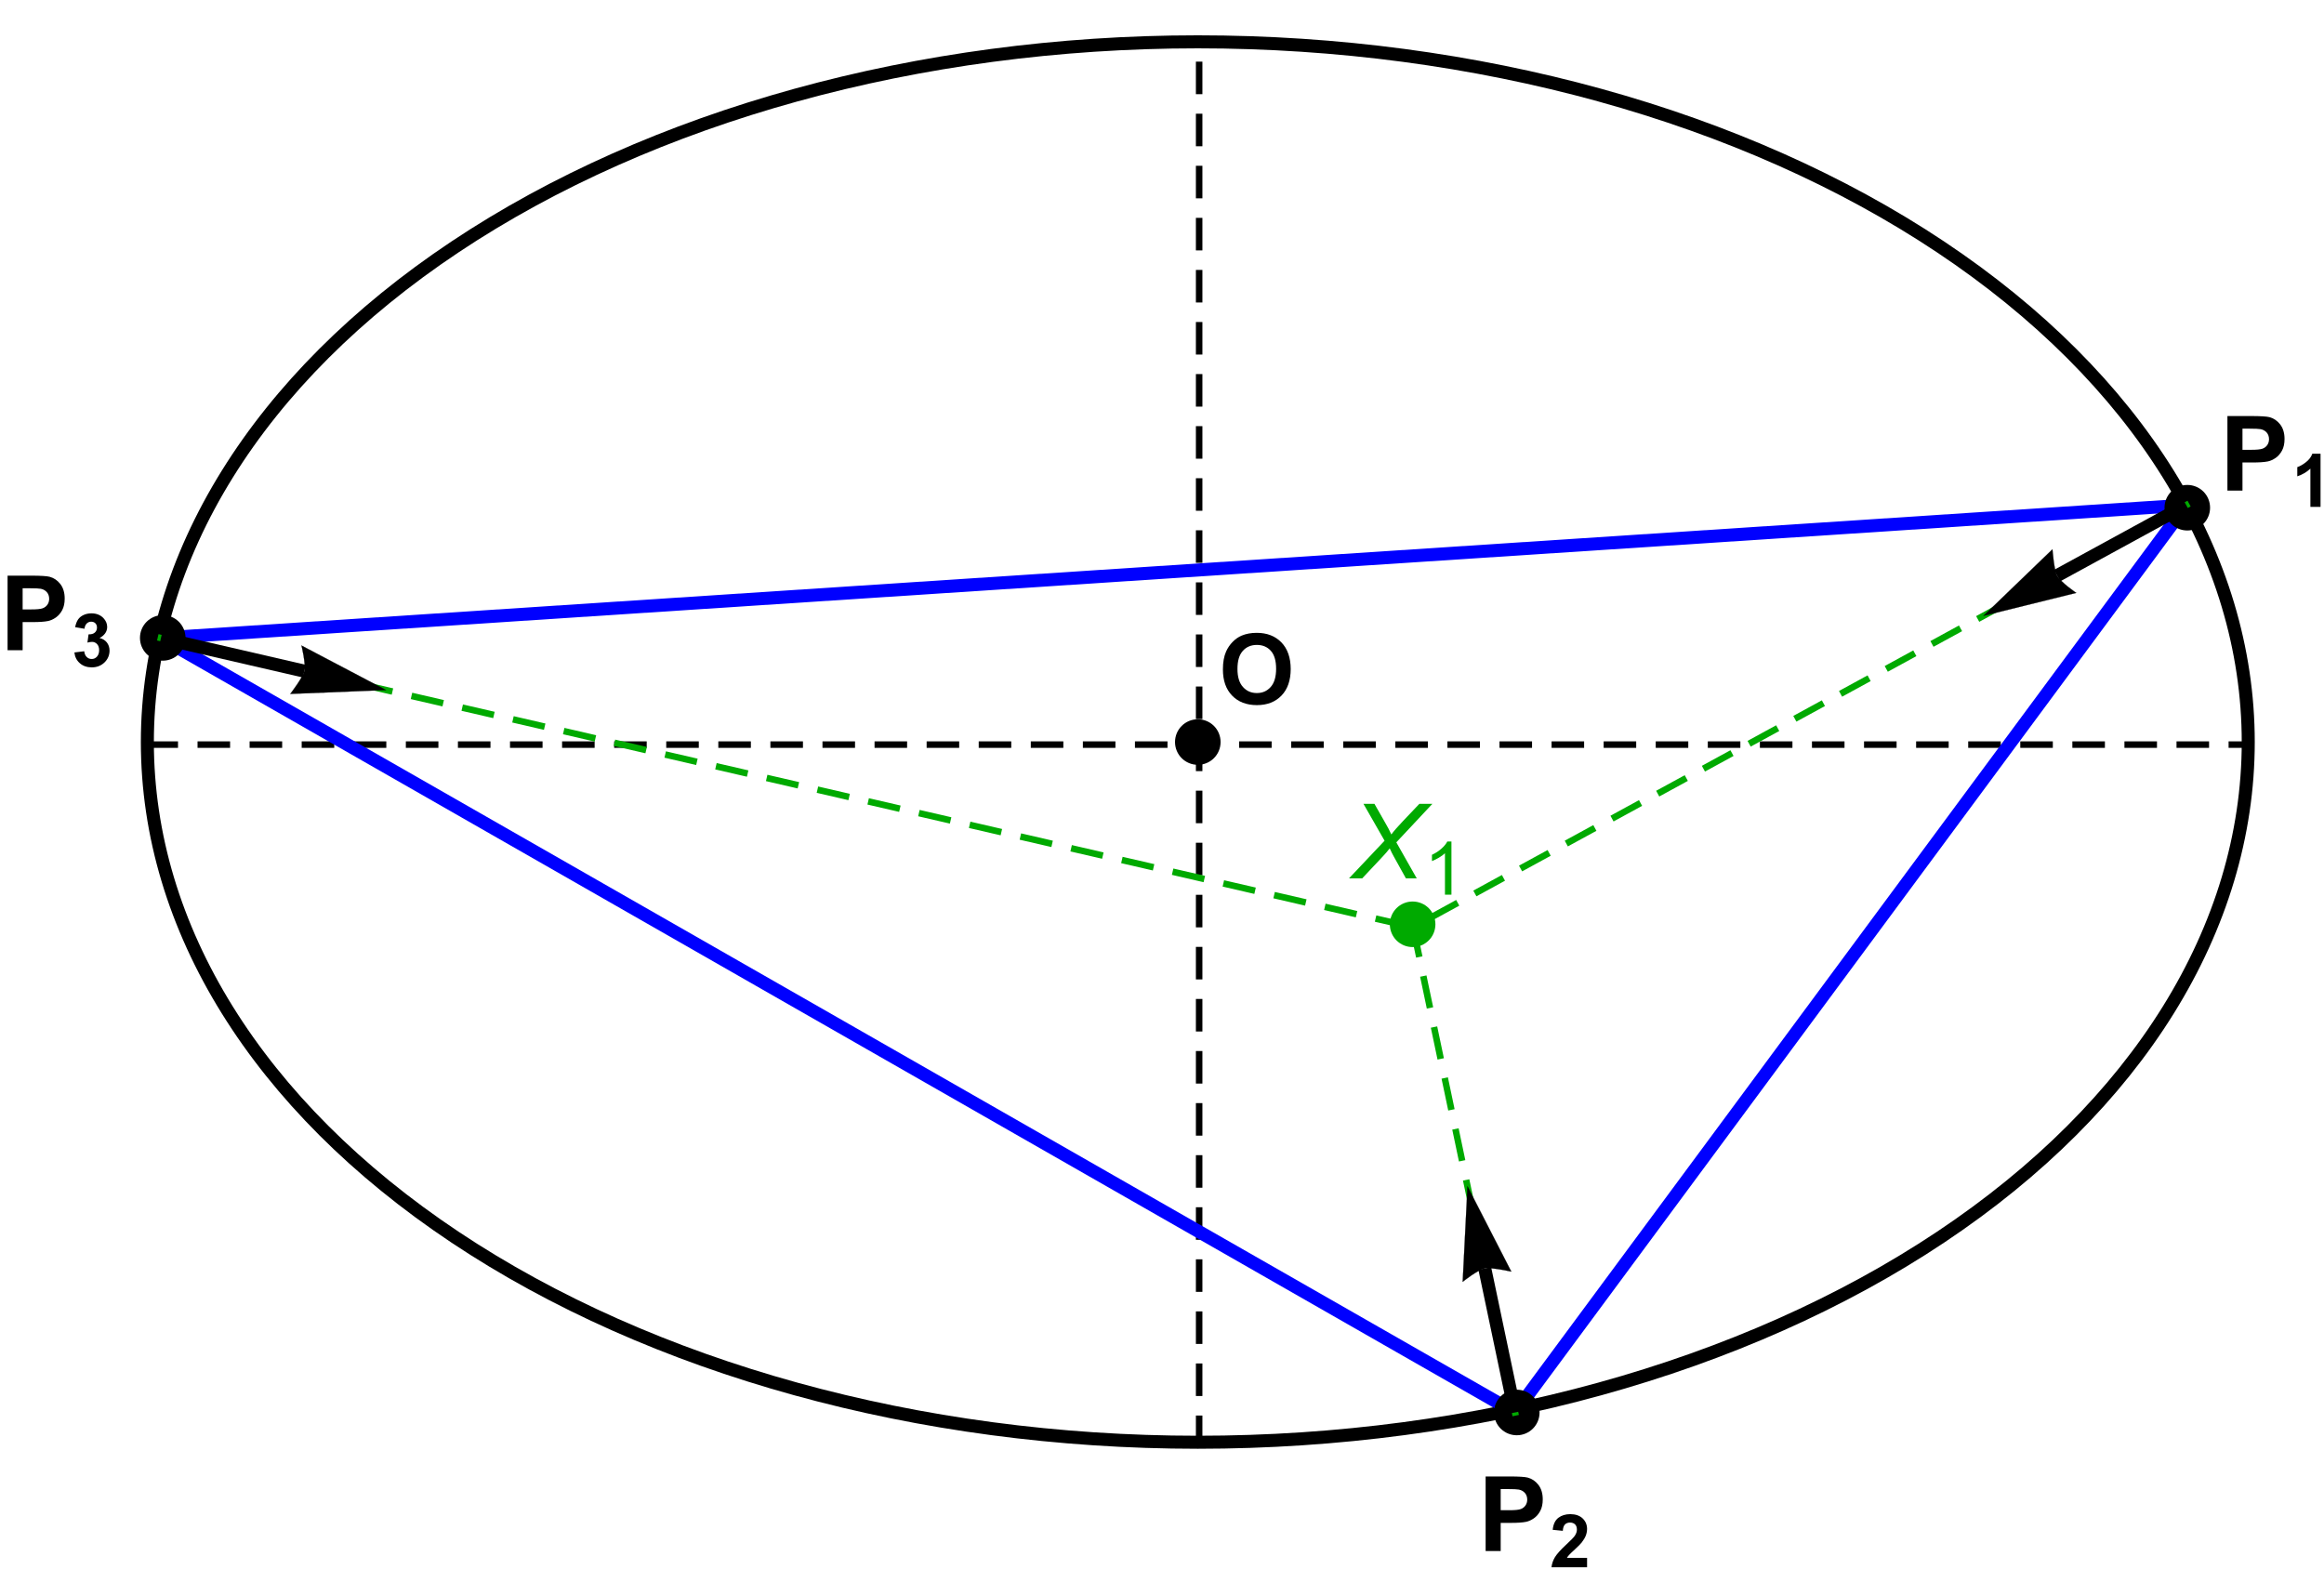 <?xml version="1.0" encoding="UTF-8"?>
<svg xmlns="http://www.w3.org/2000/svg" xmlns:xlink="http://www.w3.org/1999/xlink" width="357pt" height="241pt" viewBox="0 0 357 241" version="1.1">
<defs>
<g>
<symbol overflow="visible" id="glyph0-0">
<path style="stroke:none;" d="M 1.875 0 L 1.875 -9.375 L 9.375 -9.375 L 9.375 0 Z M 2.109 -0.234 L 9.141 -0.234 L 9.141 -9.141 L 2.109 -9.141 Z "/>
</symbol>
<symbol overflow="visible" id="glyph0-1">
<path style="stroke:none;" d="M 0.652 -5.305 C 0.648 -6.395 0.812 -7.312 1.141 -8.055 C 1.383 -8.598 1.715 -9.09 2.141 -9.527 C 2.562 -9.961 3.027 -10.281 3.531 -10.496 C 4.199 -10.777 4.969 -10.922 5.844 -10.922 C 7.422 -10.922 8.688 -10.43 9.641 -9.449 C 10.586 -8.465 11.062 -7.102 11.066 -5.355 C 11.062 -3.621 10.59 -2.262 9.652 -1.285 C 8.707 -0.305 7.449 0.18 5.875 0.184 C 4.277 0.18 3.008 -0.305 2.066 -1.277 C 1.121 -2.25 0.648 -3.59 0.652 -5.305 Z M 2.887 -5.375 C 2.883 -4.156 3.164 -3.234 3.727 -2.609 C 4.289 -1.98 5 -1.668 5.867 -1.672 C 6.727 -1.668 7.438 -1.98 7.992 -2.605 C 8.547 -3.227 8.824 -4.16 8.824 -5.406 C 8.824 -6.633 8.555 -7.551 8.016 -8.156 C 7.477 -8.762 6.758 -9.062 5.867 -9.066 C 4.969 -9.062 4.25 -8.758 3.707 -8.148 C 3.156 -7.535 2.883 -6.609 2.887 -5.375 Z "/>
</symbol>
<symbol overflow="visible" id="glyph1-0">
<path style="stroke:none;" d="M 2 0 L 2 -10 L 10 -10 L 10 0 Z M 2.25 -0.25 L 9.75 -0.25 L 9.75 -9.75 L 2.25 -9.75 Z "/>
</symbol>
<symbol overflow="visible" id="glyph1-1">
<path style="stroke:none;" d="M 1.164 0 L 1.164 -11.453 L 4.875 -11.453 C 6.281 -11.449 7.195 -11.391 7.625 -11.281 C 8.277 -11.105 8.828 -10.734 9.273 -10.16 C 9.715 -9.582 9.938 -8.836 9.938 -7.93 C 9.938 -7.223 9.809 -6.633 9.555 -6.156 C 9.297 -5.676 8.973 -5.301 8.582 -5.027 C 8.188 -4.754 7.789 -4.57 7.383 -4.484 C 6.828 -4.371 6.027 -4.316 4.984 -4.32 L 3.477 -4.32 L 3.477 0 Z M 3.477 -9.516 L 3.477 -6.266 L 4.742 -6.266 C 5.648 -6.262 6.258 -6.324 6.57 -6.445 C 6.875 -6.562 7.117 -6.75 7.293 -7.008 C 7.465 -7.262 7.551 -7.559 7.555 -7.898 C 7.551 -8.312 7.43 -8.656 7.188 -8.93 C 6.941 -9.199 6.633 -9.367 6.258 -9.438 C 5.98 -9.488 5.426 -9.516 4.594 -9.516 Z "/>
</symbol>
<symbol overflow="visible" id="glyph2-0">
<path style="stroke:none;" d="M 1.422 0 L 1.422 -7.102 L 7.102 -7.102 L 7.102 0 Z M 1.598 -0.176 L 6.922 -0.176 L 6.922 -6.922 L 1.598 -6.922 Z "/>
</symbol>
<symbol overflow="visible" id="glyph2-1">
<path style="stroke:none;" d="M 4.469 0 L 2.91 0 L 2.91 -5.875 C 2.34 -5.34 1.668 -4.945 0.898 -4.691 L 0.898 -6.105 C 1.301 -6.238 1.742 -6.488 2.223 -6.863 C 2.699 -7.23 3.027 -7.664 3.207 -8.164 L 4.469 -8.164 Z "/>
</symbol>
<symbol overflow="visible" id="glyph2-2">
<path style="stroke:none;" d="M 5.746 -1.449 L 5.746 0 L 0.281 0 C 0.34 -0.547 0.516 -1.062 0.812 -1.555 C 1.105 -2.039 1.691 -2.691 2.566 -3.504 C 3.27 -4.16 3.699 -4.602 3.859 -4.836 C 4.074 -5.156 4.184 -5.477 4.184 -5.789 C 4.184 -6.137 4.09 -6.402 3.902 -6.59 C 3.715 -6.773 3.457 -6.867 3.129 -6.871 C 2.801 -6.867 2.539 -6.77 2.352 -6.578 C 2.156 -6.379 2.047 -6.055 2.02 -5.602 L 0.465 -5.758 C 0.555 -6.613 0.848 -7.227 1.336 -7.602 C 1.824 -7.973 2.434 -8.16 3.168 -8.164 C 3.969 -8.16 4.598 -7.945 5.059 -7.516 C 5.512 -7.082 5.742 -6.543 5.746 -5.902 C 5.742 -5.531 5.676 -5.184 5.547 -4.855 C 5.414 -4.523 5.207 -4.176 4.926 -3.816 C 4.734 -3.574 4.395 -3.23 3.902 -2.777 C 3.41 -2.324 3.098 -2.023 2.969 -1.879 C 2.836 -1.73 2.73 -1.586 2.652 -1.449 Z "/>
</symbol>
<symbol overflow="visible" id="glyph2-3">
<path style="stroke:none;" d="M 0.426 -2.156 L 1.938 -2.34 C 1.98 -1.953 2.109 -1.66 2.324 -1.457 C 2.531 -1.25 2.785 -1.148 3.09 -1.152 C 3.406 -1.148 3.676 -1.27 3.898 -1.52 C 4.117 -1.762 4.23 -2.094 4.23 -2.508 C 4.23 -2.898 4.125 -3.207 3.914 -3.438 C 3.703 -3.664 3.445 -3.777 3.145 -3.781 C 2.941 -3.777 2.703 -3.742 2.43 -3.668 L 2.602 -4.938 C 3.023 -4.922 3.344 -5.012 3.566 -5.211 C 3.785 -5.402 3.895 -5.66 3.898 -5.984 C 3.895 -6.254 3.812 -6.473 3.652 -6.637 C 3.488 -6.797 3.273 -6.879 3.008 -6.883 C 2.734 -6.879 2.508 -6.785 2.324 -6.605 C 2.133 -6.418 2.02 -6.148 1.98 -5.797 L 0.543 -6.039 C 0.641 -6.527 0.789 -6.922 0.992 -7.219 C 1.191 -7.512 1.473 -7.742 1.836 -7.91 C 2.195 -8.078 2.602 -8.16 3.051 -8.164 C 3.812 -8.16 4.426 -7.918 4.891 -7.434 C 5.27 -7.031 5.461 -6.578 5.465 -6.078 C 5.461 -5.359 5.07 -4.793 4.293 -4.371 C 4.758 -4.27 5.129 -4.043 5.41 -3.699 C 5.684 -3.348 5.824 -2.93 5.828 -2.441 C 5.824 -1.727 5.562 -1.117 5.047 -0.617 C 4.523 -0.113 3.875 0.133 3.102 0.137 C 2.359 0.133 1.75 -0.074 1.27 -0.496 C 0.781 -0.918 0.5 -1.473 0.426 -2.156 Z "/>
</symbol>
<symbol overflow="visible" id="glyph3-0">
<path style="stroke:none;" d="M 2 0 L 2 -10 L 10 -10 L 10 0 Z M 2.25 -0.25 L 9.75 -0.25 L 9.75 -9.75 L 2.25 -9.75 Z "/>
</symbol>
<symbol overflow="visible" id="glyph3-1">
<path style="stroke:none;" d="M -0.508 0 L 4.961 -5.789 L 1.719 -11.453 L 3.406 -11.453 L 4.883 -8.859 C 5.27 -8.176 5.496 -7.777 5.555 -7.664 C 5.688 -7.406 5.836 -7.102 6 -6.75 C 6.383 -7.27 6.977 -7.953 7.789 -8.805 L 10.305 -11.453 L 12.305 -11.453 L 6.766 -5.539 L 9.906 0 L 8.242 0 L 6.383 -3.352 C 6.195 -3.68 5.984 -4.102 5.75 -4.617 C 5.465 -4.234 5.121 -3.828 4.719 -3.406 L 1.523 0 Z "/>
</symbol>
<symbol overflow="visible" id="glyph4-0">
<path style="stroke:none;" d="M 1.422 0 L 1.422 -7.102 L 7.102 -7.102 L 7.102 0 Z M 1.598 -0.176 L 6.922 -0.176 L 6.922 -6.922 L 1.598 -6.922 Z "/>
</symbol>
<symbol overflow="visible" id="glyph4-1">
<path style="stroke:none;" d="M 4.23 0 L 3.234 0 L 3.234 -6.363 C 2.992 -6.133 2.676 -5.902 2.289 -5.676 C 1.895 -5.445 1.543 -5.273 1.238 -5.16 L 1.238 -6.125 C 1.793 -6.383 2.281 -6.699 2.699 -7.074 C 3.117 -7.445 3.414 -7.809 3.59 -8.164 L 4.23 -8.164 Z "/>
</symbol>
</g>
</defs>
<g id="surface19">
<path style="fill:none;stroke-width:2;stroke-linecap:square;stroke-linejoin:miter;stroke:rgb(0%,0%,0%);stroke-opacity:1;stroke-miterlimit:3.25;" d="M 411.363 119 C 411.363 90.469 394.363 63.105 364.102 42.934 C 333.84 22.758 292.797 11.426 250 11.426 C 207.203 11.426 166.16 22.758 135.898 42.934 C 105.637 63.105 88.637 90.469 88.637 119 C 88.637 147.531 105.637 174.895 135.898 195.066 C 166.16 215.242 207.203 226.574 250 226.574 C 292.797 226.574 333.84 215.242 364.102 195.066 C 394.363 174.895 411.363 147.531 411.363 119 Z " transform="matrix(1,0,0,1,-66,-5)"/>
<path style="fill:none;stroke-width:1;stroke-linecap:square;stroke-linejoin:miter;stroke:rgb(0%,0%,0%);stroke-opacity:1;stroke-dasharray:4,4;stroke-miterlimit:3.25;" d="M 88.844 119.395 L 411.57 119.395 " transform="matrix(1,0,0,1,-66,-5)"/>
<path style="fill:none;stroke-width:1;stroke-linecap:square;stroke-linejoin:miter;stroke:rgb(0%,0%,0%);stroke-opacity:1;stroke-dasharray:4,4;stroke-miterlimit:3.25;" d="M 250.207 226.969 L 250.207 11.82 " transform="matrix(1,0,0,1,-66,-5)"/>
<path style=" stroke:none;fill-rule:evenodd;fill:rgb(0%,0%,0%);fill-opacity:1;" d="M 187.5 114 C 187.5 113.07 187.133 112.18 186.477 111.523 C 185.82 110.867 184.93 110.5 184 110.5 C 183.07 110.5 182.18 110.867 181.523 111.523 C 180.867 112.18 180.5 113.07 180.5 114 C 180.5 114.93 180.867 115.82 181.523 116.477 C 182.18 117.133 183.07 117.5 184 117.5 C 184.93 117.5 185.82 117.133 186.477 116.477 C 187.133 115.82 187.5 114.93 187.5 114 Z "/>
<g style="fill:rgb(0%,0%,0%);fill-opacity:1;">
  <use xlink:href="#glyph0-1" x="187.206" y="108.145"/>
</g>
<path style="fill:none;stroke-width:2;stroke-linecap:square;stroke-linejoin:miter;stroke:rgb(0%,0%,99.998%);stroke-opacity:1;stroke-miterlimit:3.25;" d="M 401.836 82.602 L 298.73 221.992 L 90.723 103.023 Z " transform="matrix(1,0,0,1,-66,-5)"/>
<path style=" stroke:none;fill-rule:evenodd;fill:rgb(0%,0%,0%);fill-opacity:1;" d="M 339.5 78 C 339.5 77.07 339.133 76.18 338.477 75.523 C 337.82 74.867 336.93 74.5 336 74.5 C 335.07 74.5 334.18 74.867 333.523 75.523 C 332.867 76.18 332.5 77.07 332.5 78 C 332.5 78.93 332.867 79.82 333.523 80.477 C 334.18 81.133 335.07 81.5 336 81.5 C 336.93 81.5 337.82 81.133 338.477 80.477 C 339.133 79.82 339.5 78.93 339.5 78 Z "/>
<path style=" stroke:none;fill-rule:evenodd;fill:rgb(0%,0%,0%);fill-opacity:1;" d="M 236.5 217 C 236.5 216.07 236.133 215.18 235.477 214.523 C 234.82 213.867 233.93 213.5 233 213.5 C 232.07 213.5 231.18 213.867 230.523 214.523 C 229.867 215.18 229.5 216.07 229.5 217 C 229.5 217.93 229.867 218.82 230.523 219.477 C 231.18 220.133 232.07 220.5 233 220.5 C 233.93 220.5 234.82 220.133 235.477 219.477 C 236.133 218.82 236.5 217.93 236.5 217 Z "/>
<path style=" stroke:none;fill-rule:evenodd;fill:rgb(0%,0%,0%);fill-opacity:1;" d="M 28.5 98 C 28.5 97.07 28.133 96.18 27.477 95.523 C 26.82 94.867 25.93 94.5 25 94.5 C 24.07 94.5 23.18 94.867 22.523 95.523 C 21.867 96.18 21.5 97.07 21.5 98 C 21.5 98.93 21.867 99.82 22.523 100.477 C 23.18 101.133 24.07 101.5 25 101.5 C 25.93 101.5 26.82 101.133 27.477 100.477 C 28.133 99.82 28.5 98.93 28.5 98 Z "/>
<g style="fill:rgb(0%,0%,0%);fill-opacity:1;">
  <use xlink:href="#glyph1-1" x="341" y="75.37"/>
</g>
<g style="fill:rgb(0%,0%,0%);fill-opacity:1;">
  <use xlink:href="#glyph2-1" x="352" y="77.87"/>
</g>
<g style="fill:rgb(0%,0%,0%);fill-opacity:1;">
  <use xlink:href="#glyph1-1" x="227.051" y="238.282"/>
</g>
<g style="fill:rgb(0%,0%,0%);fill-opacity:1;">
  <use xlink:href="#glyph2-2" x="238.051" y="240.782"/>
</g>
<g style="fill:rgb(0%,0%,0%);fill-opacity:1;">
  <use xlink:href="#glyph1-1" x="0" y="99.892"/>
</g>
<g style="fill:rgb(0%,0%,0%);fill-opacity:1;">
  <use xlink:href="#glyph2-3" x="11" y="102.392"/>
</g>
<path style=" stroke:none;fill-rule:evenodd;fill:rgb(0%,66.666%,0%);fill-opacity:1;" d="M 220.5 142 C 220.5 141.07 220.133 140.18 219.477 139.523 C 218.82 138.867 217.93 138.5 217 138.5 C 216.07 138.5 215.18 138.867 214.523 139.523 C 213.867 140.18 213.5 141.07 213.5 142 C 213.5 142.93 213.867 143.82 214.523 144.477 C 215.18 145.133 216.07 145.5 217 145.5 C 217.93 145.5 218.82 145.133 219.477 144.477 C 220.133 143.82 220.5 142.93 220.5 142 Z "/>
<g style="fill:rgb(0%,66.666%,0%);fill-opacity:1;">
  <use xlink:href="#glyph3-1" x="207.729" y="134.948"/>
</g>
<g style="fill:rgb(0%,66.666%,0%);fill-opacity:1;">
  <use xlink:href="#glyph4-1" x="218.733" y="137.448"/>
</g>
<path style="fill:none;stroke-width:1;stroke-linecap:square;stroke-linejoin:miter;stroke:rgb(0%,66.666%,0%);stroke-opacity:1;stroke-dasharray:4,4;stroke-miterlimit:3.25;" d="M 401.836 82.602 L 283.062 147.449 " transform="matrix(1,0,0,1,-66,-5)"/>
<path style="fill:none;stroke-width:1;stroke-linecap:square;stroke-linejoin:miter;stroke:rgb(0%,66.666%,0%);stroke-opacity:1;stroke-dasharray:4,4;stroke-miterlimit:3.25;" d="M 298.73 221.992 L 283.062 147.449 " transform="matrix(1,0,0,1,-66,-5)"/>
<path style="fill:none;stroke-width:1;stroke-linecap:square;stroke-linejoin:miter;stroke:rgb(0%,66.666%,0%);stroke-opacity:1;stroke-dasharray:4,4;stroke-miterlimit:3.25;" d="M 90.723 103.023 L 283.062 147.449 " transform="matrix(1,0,0,1,-66,-5)"/>
<path style="fill:none;stroke-width:2;stroke-linecap:butt;stroke-linejoin:miter;stroke:rgb(0%,0%,0%);stroke-opacity:1;stroke-miterlimit:3.25;" d="M 401.836 82.602 L 382 93.434 " transform="matrix(1,0,0,1,-66,-5)"/>
<path style="fill-rule:nonzero;fill:rgb(0%,0%,0%);fill-opacity:1;stroke-width:0.03;stroke-linecap:square;stroke-linejoin:miter;stroke:rgb(0%,0%,0%);stroke-opacity:1;stroke-miterlimit:3.25;" d="M 384.941 96.086 L 384.555 95.812 L 383.664 95.137 L 383.16 94.715 L 382.68 94.27 L 382.273 93.836 L 382 93.434 L 381.832 93.023 L 381.688 92.457 L 381.566 91.793 L 381.465 91.105 L 381.332 89.906 L 381.285 89.391 L 370.68 99.613 Z " transform="matrix(1,0,0,1,-66,-5)"/>
<path style="fill:none;stroke-width:2;stroke-linecap:butt;stroke-linejoin:miter;stroke:rgb(0%,0%,0%);stroke-opacity:1;stroke-miterlimit:3.25;" d="M 298.73 221.992 L 294.082 199.871 " transform="matrix(1,0,0,1,-66,-5)"/>
<path style="fill-rule:nonzero;fill:rgb(0%,0%,0%);fill-opacity:1;stroke-width:0.03;stroke-linecap:square;stroke-linejoin:miter;stroke:rgb(0%,0%,0%);stroke-opacity:1;stroke-miterlimit:3.25;" d="M 290.691 201.926 L 291.066 201.633 L 291.969 200.977 L 292.52 200.613 L 293.082 200.281 L 293.617 200.02 L 294.082 199.871 L 294.523 199.828 L 295.109 199.855 L 295.777 199.93 L 296.465 200.031 L 297.648 200.25 L 298.156 200.355 L 291.43 187.25 Z " transform="matrix(1,0,0,1,-66,-5)"/>
<path style="fill:none;stroke-width:2;stroke-linecap:butt;stroke-linejoin:miter;stroke:rgb(0%,0%,0%);stroke-opacity:1;stroke-miterlimit:3.25;" d="M 90.723 103.023 L 112.746 108.109 " transform="matrix(1,0,0,1,-66,-5)"/>
<path style="fill-rule:nonzero;fill:rgb(0%,0%,0%);fill-opacity:1;stroke-width:0.03;stroke-linecap:square;stroke-linejoin:miter;stroke:rgb(0%,0%,0%);stroke-opacity:1;stroke-miterlimit:3.25;" d="M 112.309 104.172 L 112.418 104.633 L 112.633 105.73 L 112.73 106.383 L 112.793 107.031 L 112.805 107.625 L 112.746 108.109 L 112.598 108.527 L 112.328 109.047 L 111.98 109.625 L 111.598 110.207 L 110.902 111.188 L 110.594 111.605 L 125.312 111.012 Z " transform="matrix(1,0,0,1,-66,-5)"/>
</g>
</svg>
